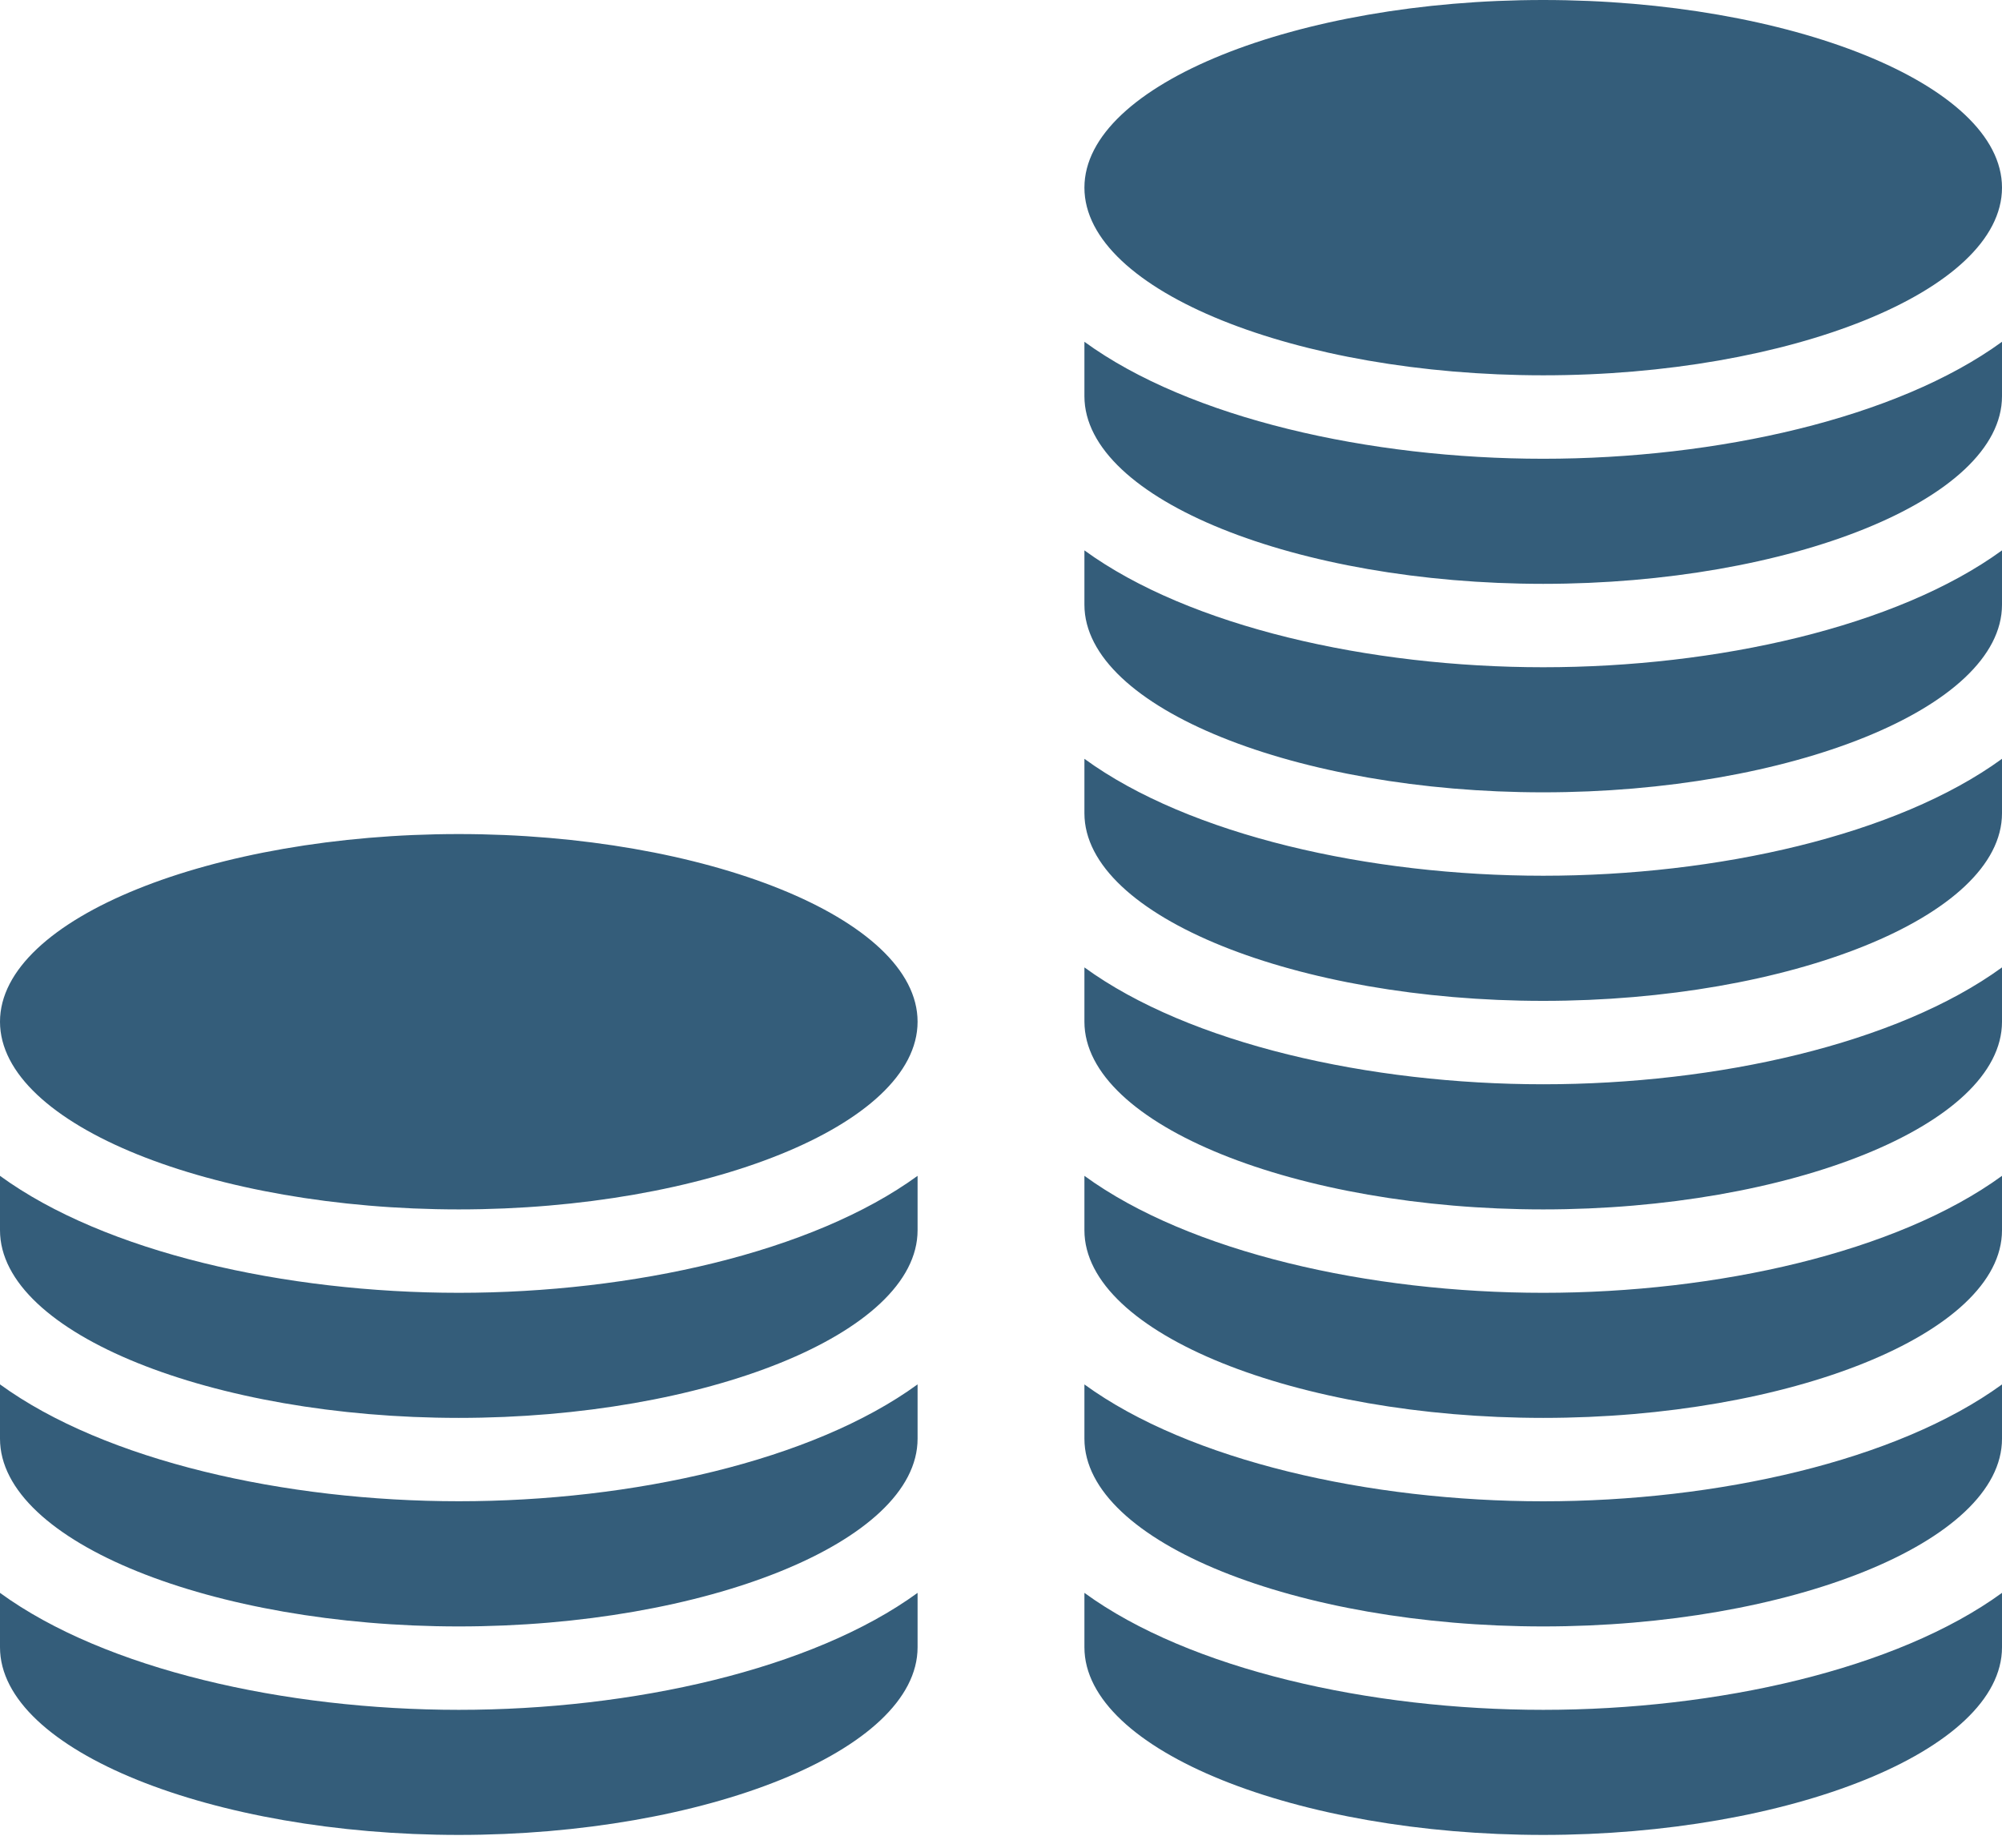 <svg xmlns="http://www.w3.org/2000/svg" width="39" height="36" viewBox="0 0 39 36">
    <path fill="#345D7A" fill-rule="evenodd" d="M17.875 26.973v1.058c0 2.02-4.16 3.657-8.938 3.657C4.162 31.688 0 30.05 0 28.03v-1.058c2.047 1.49 5.557 2.277 8.938 2.277 3.381 0 6.888-.786 8.937-2.277zm0-4.064v1.06c0 2.02-4.16 3.656-8.938 3.656C4.162 27.625 0 25.989 0 23.969v-1.06c2.047 1.492 5.557 2.279 8.938 2.279 3.381 0 6.888-.787 8.937-2.279zm0 8.125v1.06c0 2.02-4.16 3.656-8.938 3.656C4.162 35.75 0 34.114 0 32.094v-1.06c2.047 1.492 5.557 2.279 8.938 2.279 3.381 0 6.888-.787 8.937-2.279zM0 19.906c0 2.02 4.162 3.657 8.938 3.657 4.777 0 8.937-1.637 8.937-3.657s-4.16-3.656-8.938-3.656C4.162 16.25 0 17.886 0 19.906zm39-9.183v1.058c0 2.02-4.16 3.656-8.938 3.656-4.775 0-8.937-1.636-8.937-3.656v-1.058C23.172 12.213 26.683 13 30.063 13c3.381 0 6.888-.786 8.937-2.277zm0-4.064v1.06c0 2.02-4.16 3.656-8.938 3.656-4.775 0-8.937-1.636-8.937-3.656v-1.06c2.047 1.492 5.558 2.279 8.938 2.279 3.381 0 6.888-.787 8.937-2.279zm0 8.125v1.06c0 2.02-4.16 3.656-8.938 3.656-4.775 0-8.937-1.636-8.937-3.656v-1.06c2.047 1.492 5.558 2.278 8.938 2.278 3.381 0 6.888-.786 8.937-2.278zM21.125 3.656c0 2.02 4.162 3.656 8.938 3.656C34.84 7.313 39 5.676 39 3.656 39 1.636 34.84 0 30.062 0c-4.775 0-8.937 1.636-8.937 3.656zM39 18.848v1.058c0 2.02-4.16 3.657-8.938 3.657-4.775 0-8.937-1.637-8.937-3.657v-1.058c2.047 1.49 5.558 2.277 8.938 2.277 3.381 0 6.888-.786 8.937-2.277zm0 8.125v1.058c0 2.02-4.16 3.657-8.938 3.657-4.775 0-8.937-1.637-8.937-3.657v-1.058c2.047 1.49 5.558 2.277 8.938 2.277 3.381 0 6.888-.786 8.937-2.277zm0-4.064v1.06c0 2.018-4.16 3.656-8.938 3.656-4.775 0-8.937-1.636-8.937-3.656v-1.06c2.047 1.492 5.558 2.279 8.938 2.279 3.381 0 6.888-.787 8.937-2.279zm0 8.125v1.06c0 2.02-4.16 3.656-8.938 3.656-4.775 0-8.937-1.636-8.937-3.656v-1.06c2.047 1.492 5.558 2.279 8.938 2.279 3.381 0 6.888-.787 8.937-2.279z"/>
</svg>
